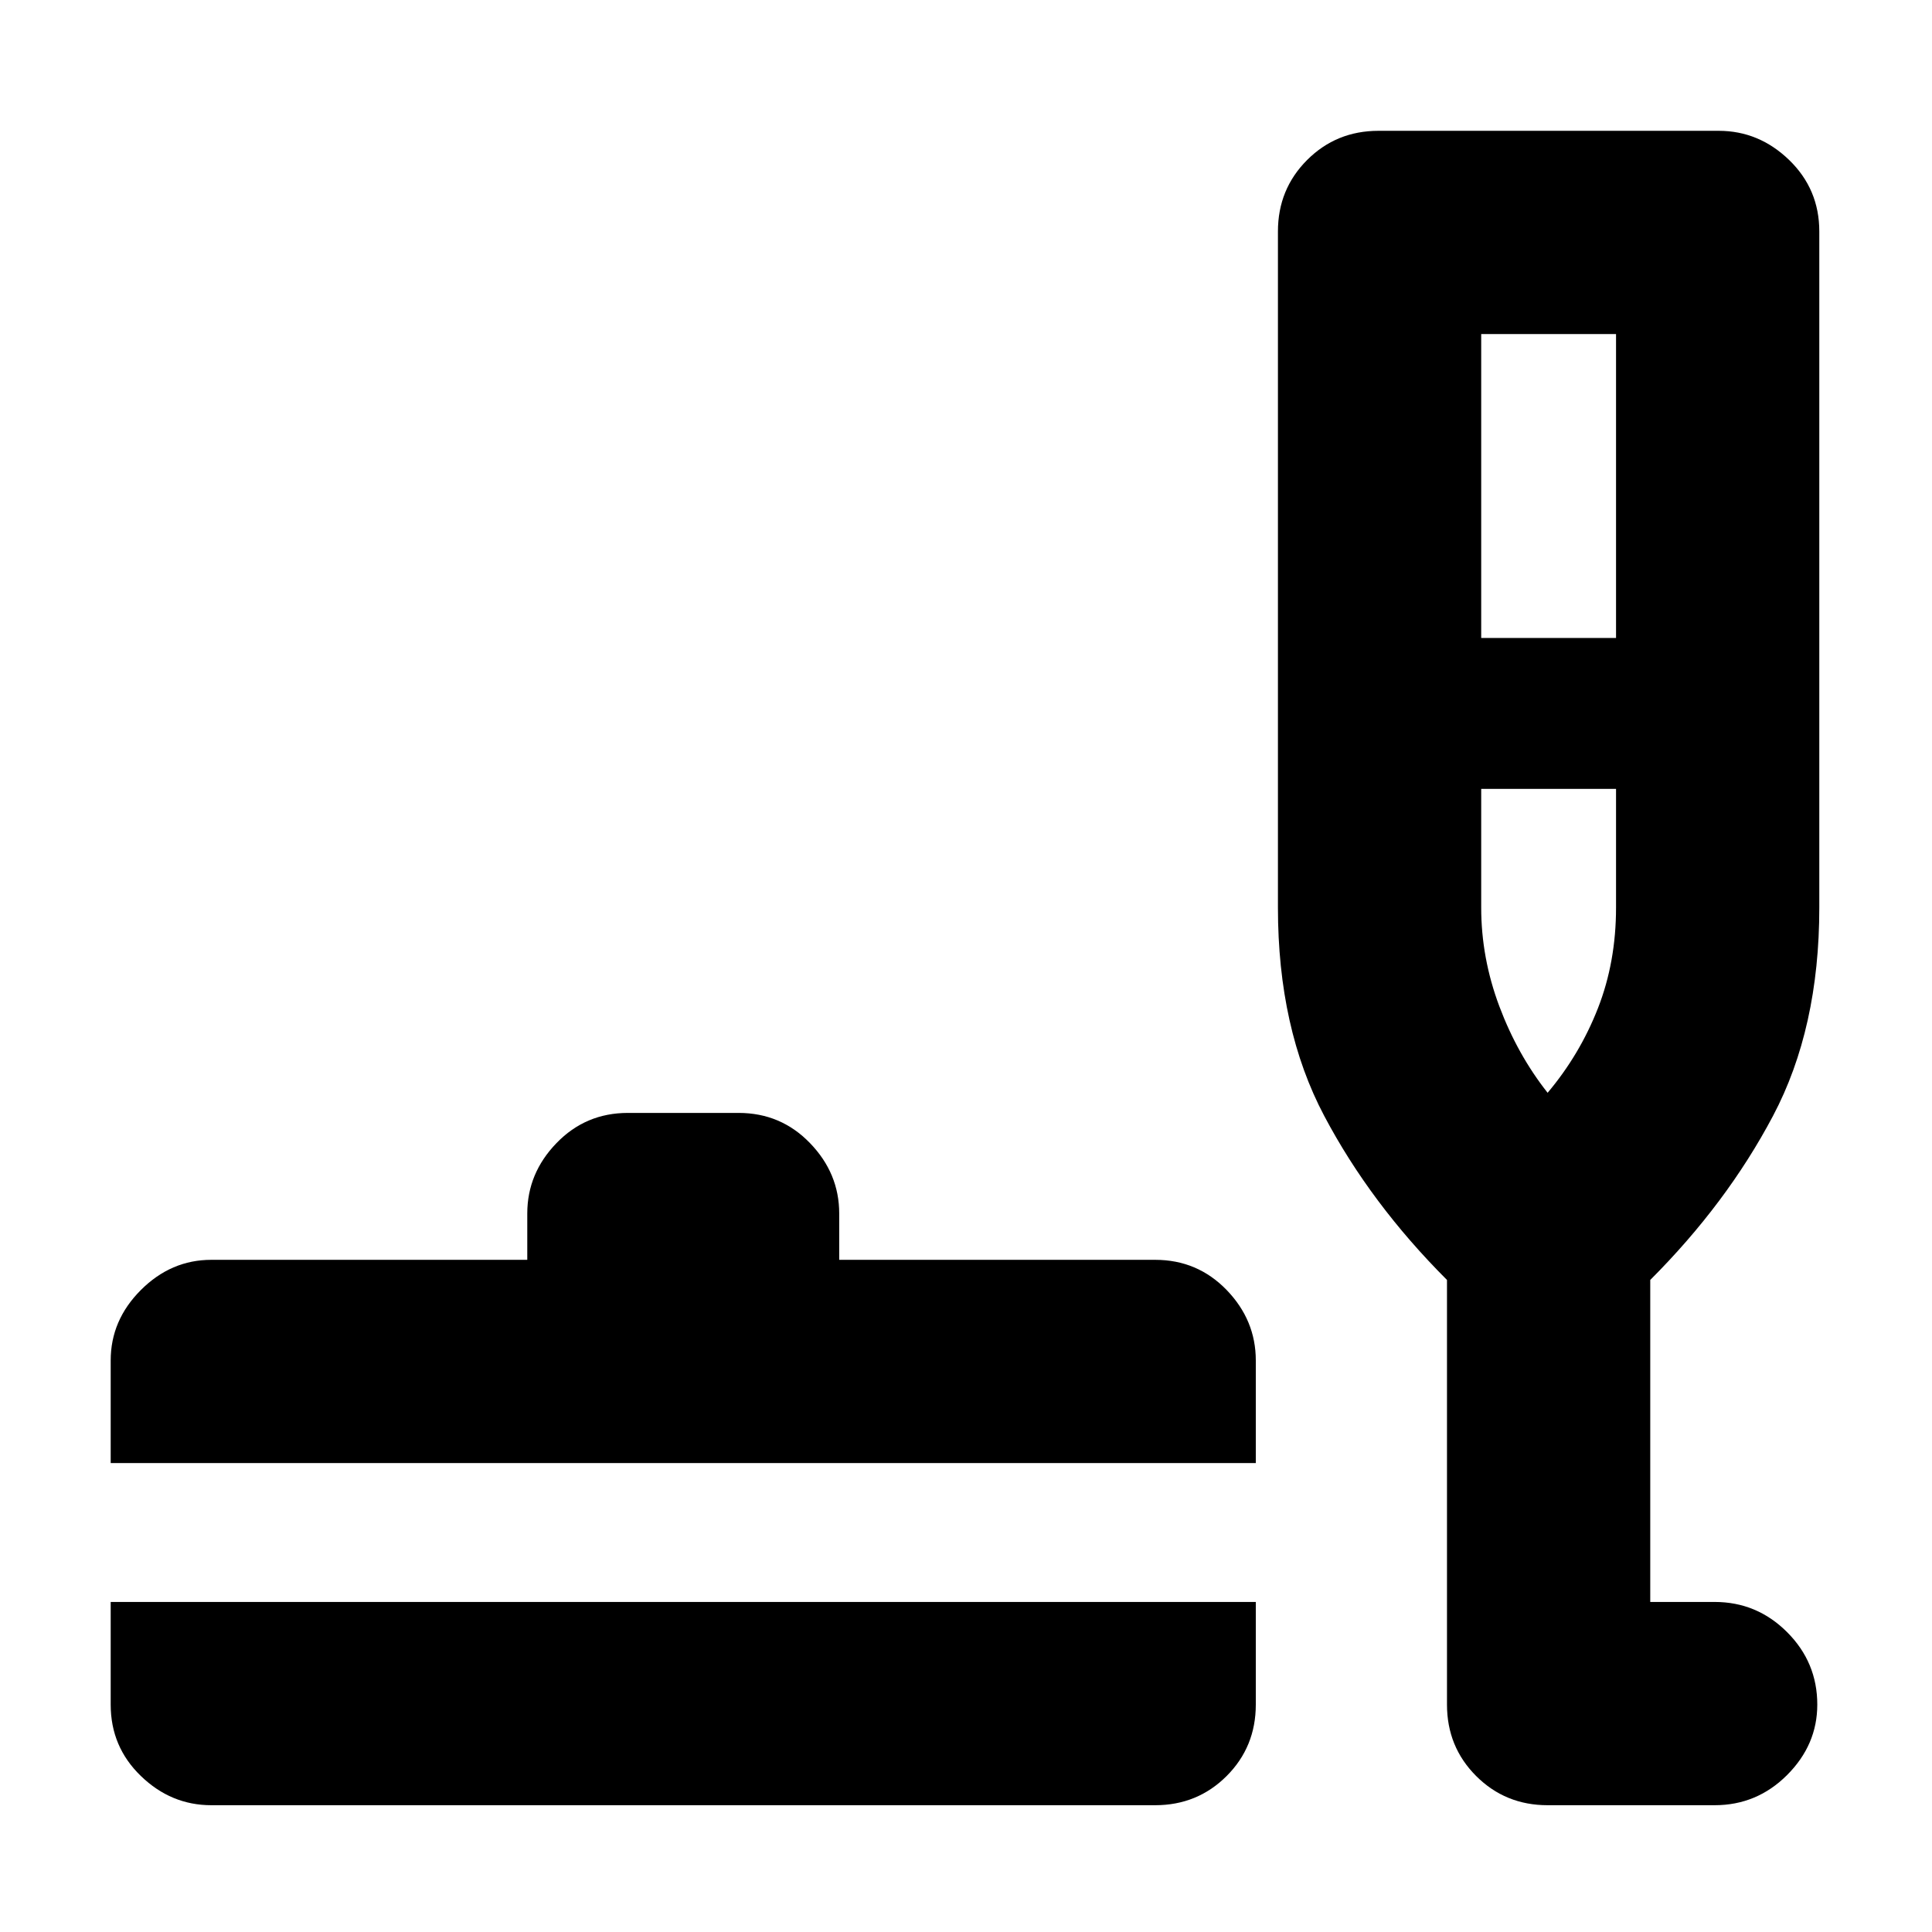 <svg xmlns="http://www.w3.org/2000/svg" height="24" width="24"><path d="M2.625 22.425Q2.125 22.425 1.75 22.062Q1.375 21.7 1.375 21.175V19.9H15.6V21.175Q15.6 21.7 15.238 22.062Q14.875 22.425 14.35 22.425ZM1.375 18.175V16.9Q1.375 16.4 1.75 16.025Q2.125 15.65 2.625 15.65H6.55V15.075Q6.55 14.575 6.913 14.2Q7.275 13.825 7.8 13.825H9.175Q9.7 13.825 10.062 14.2Q10.425 14.575 10.425 15.075V15.65H14.35Q14.875 15.65 15.238 16.025Q15.6 16.4 15.6 16.9V18.175ZM19.225 22.425Q18.7 22.425 18.337 22.062Q17.975 21.7 17.975 21.175V15.9Q17.025 14.95 16.45 13.862Q15.875 12.775 15.875 11.275V2.875Q15.875 2.35 16.238 1.987Q16.6 1.625 17.125 1.625H21.35Q21.85 1.625 22.225 1.987Q22.6 2.35 22.6 2.875V11.275Q22.6 12.775 22.025 13.862Q21.45 14.95 20.5 15.9V19.9H21.3Q21.825 19.9 22.2 20.275Q22.575 20.65 22.575 21.175Q22.575 21.675 22.2 22.05Q21.825 22.425 21.3 22.425ZM18.4 7.925H20.075V4.15H18.4ZM19.225 13.575Q19.625 13.1 19.85 12.525Q20.075 11.95 20.075 11.275V9.8H18.4V11.275Q18.4 11.9 18.625 12.5Q18.85 13.1 19.225 13.575ZM19.225 13.575Q19.225 13.575 19.225 13.575Q19.225 13.575 19.225 13.575Q19.225 13.575 19.225 13.575Q19.225 13.575 19.225 13.575Z"/></svg>